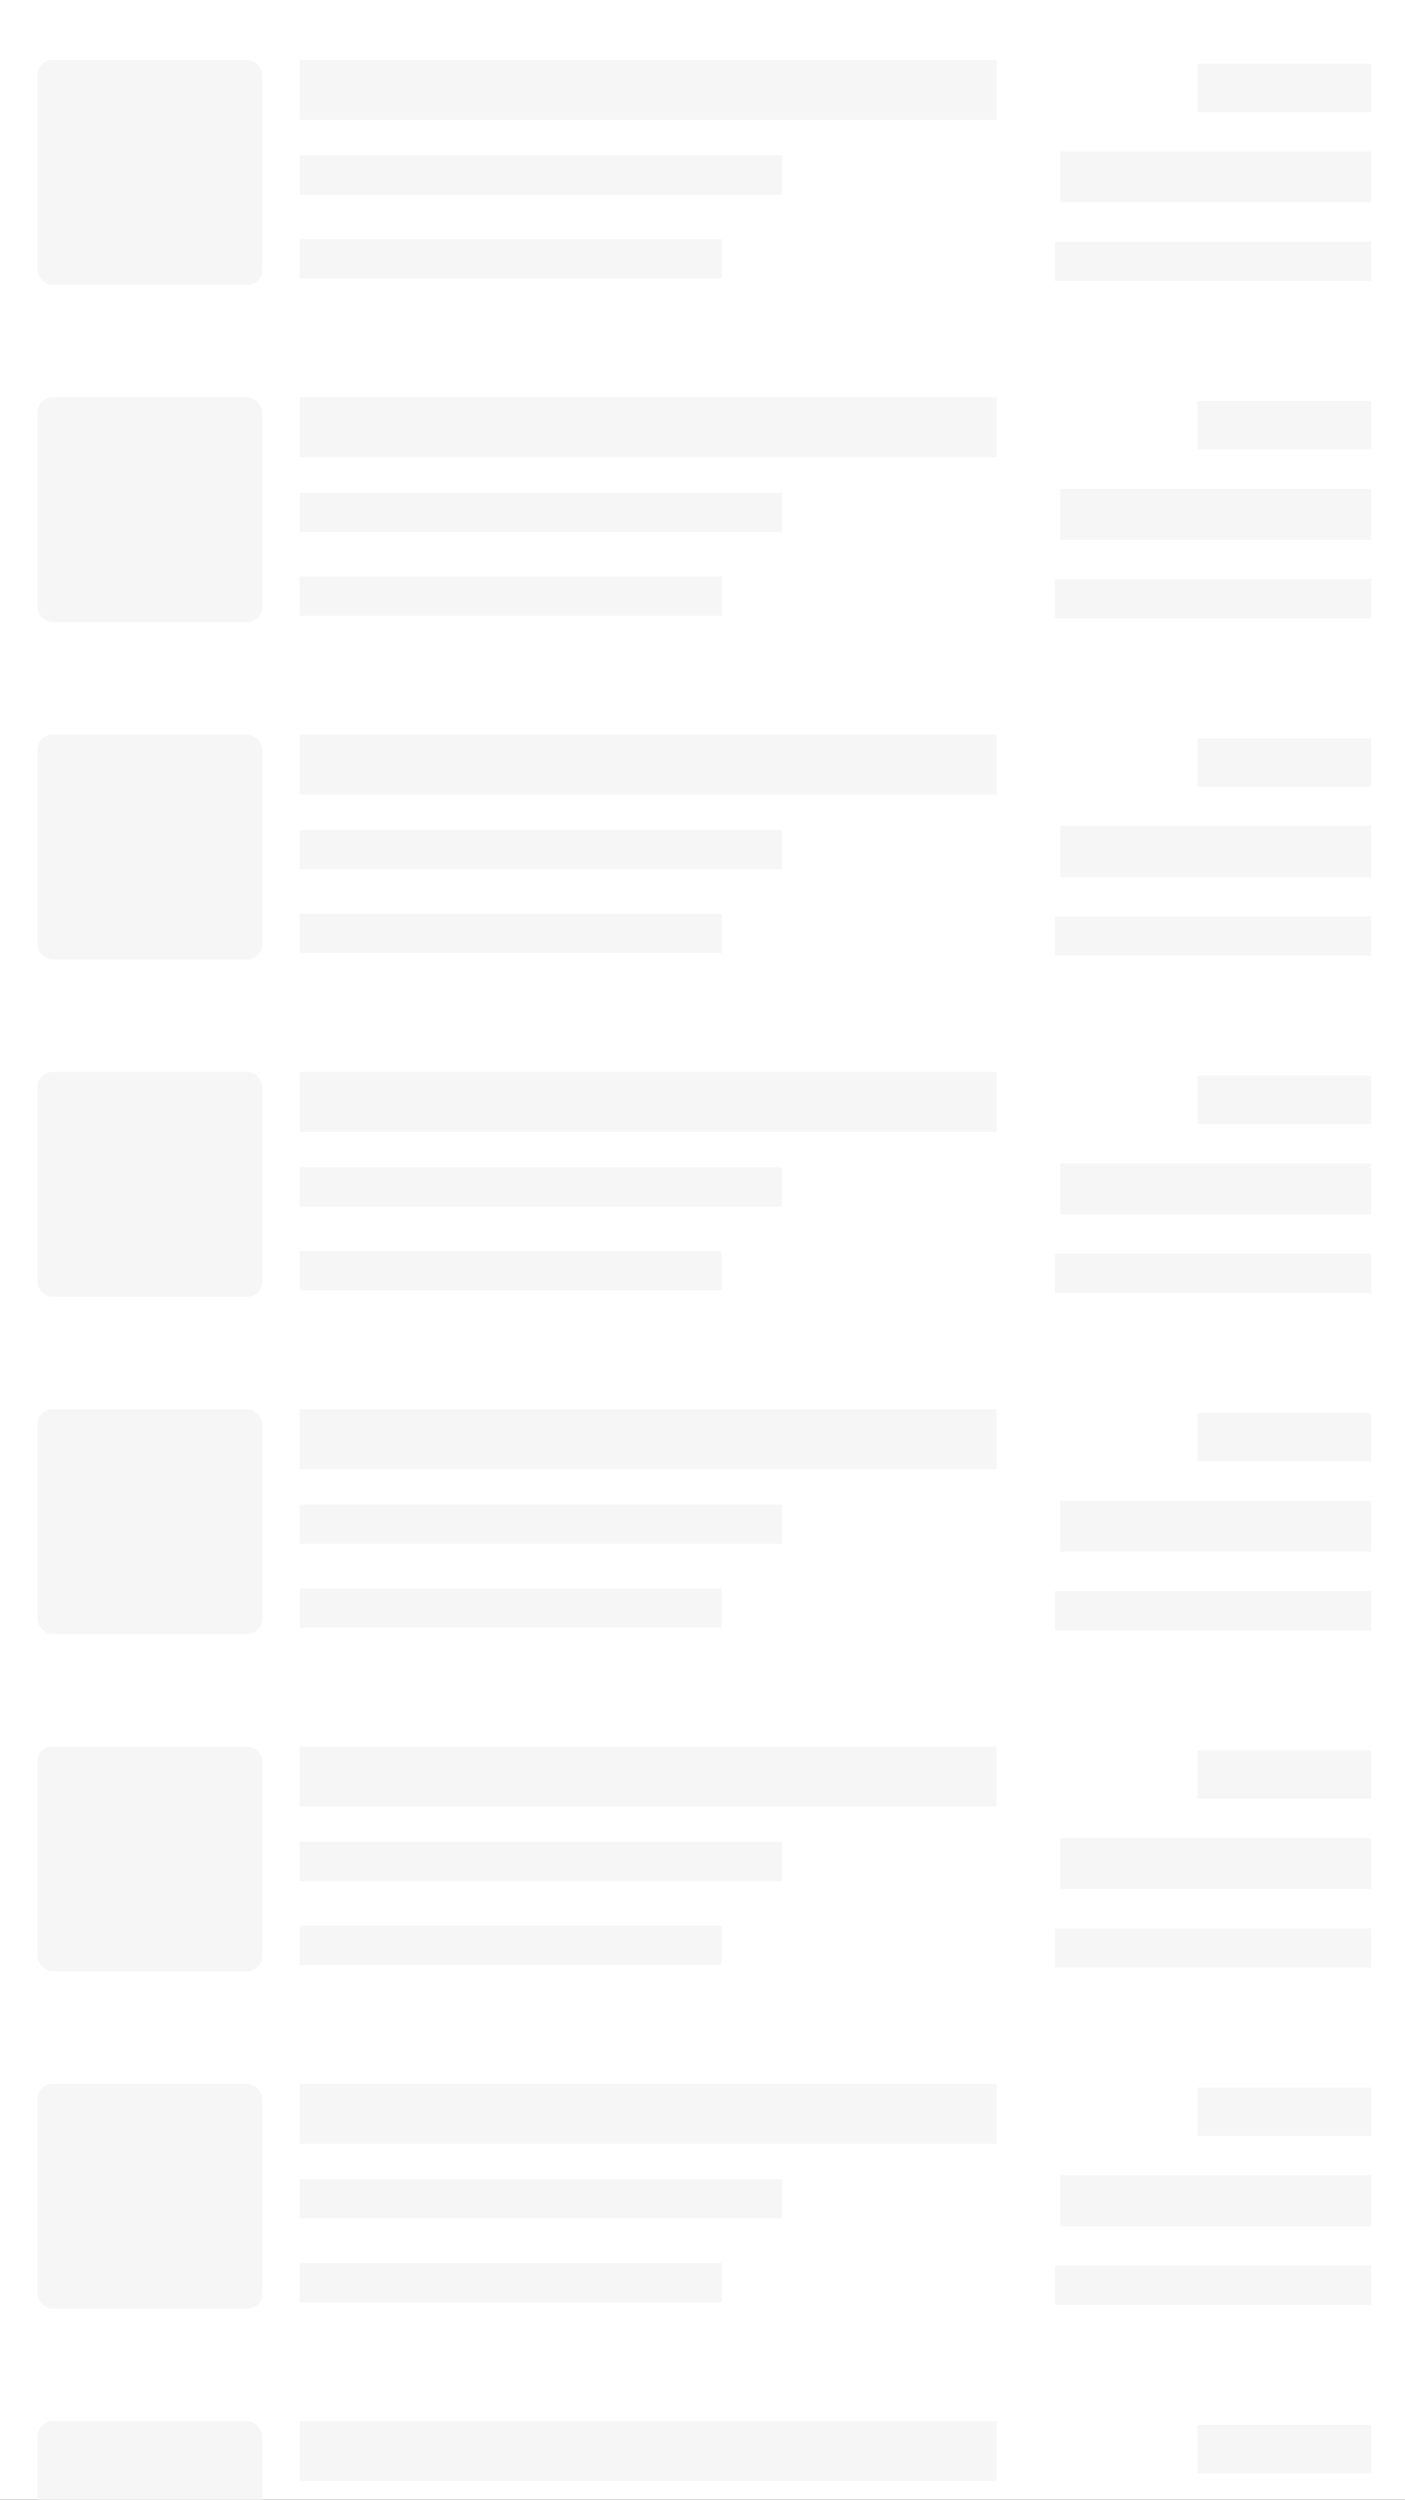 <?xml version="1.0" encoding="UTF-8"?>
<svg width="375px" height="667px" viewBox="0 0 375 667" version="1.1" xmlns="http://www.w3.org/2000/svg" xmlns:xlink="http://www.w3.org/1999/xlink">
    <rect x="0" y="0" width="375" height="667" fill="#808080" stroke="none"/>
    <!-- Generator: Sketch 48.1 (47250) - http://www.bohemiancoding.com/sketch -->
    <title>list-svg</title>
    <desc>Created with Sketch.</desc>
    <defs></defs>
    <g id="启动页" stroke="none" stroke-width="1" fill="none" fill-rule="evenodd">
        <g id="list-svg" fill-rule="nonzero">
            <g id="shopback">
                <g id="b-link" fill="#000000">
                    <polygon id="b" points="0 0 376 0 376 90 0 90"></polygon>
                </g>
                <g id="b-link" fill="#FFFFFF">
                    <polygon id="b" points="0 0 376 0 376 90 0 90"></polygon>
                </g>
                <polygon id="Shape" fill="#F6F6F6" points="80 16 266 16 266 32 80 32"></polygon>
                <rect id="Rectangle-path" fill="#F6F6F6" x="10" y="16" width="60" height="60" rx="4"></rect>
                <path d="M80,41.458 L208.7,41.458 L208.7,51.94 L80,51.94 L80,41.458 Z M80,63.819 L192.656,63.819 L192.656,74.301 L80,74.301 L80,63.819 Z M282.99,40.41 L366,40.41 L366,54.036 L282.99,54.036 L282.99,40.41 Z M281.595,64.518 L366,64.518 L366,75 L281.595,75 L281.595,64.518 Z M319.612,17 L366,17 L366,29.928 L319.612,29.928 L319.612,17 Z" id="Shape" fill="#F6F6F6"></path>
            </g>
            <g id="shopback" transform="translate(0, 90)">
                <g id="b-link" fill="#000000">
                    <polygon id="b" points="0 0 376 0 376 90 0 90"></polygon>
                </g>
                <g id="b-link" fill="#FFFFFF">
                    <polygon id="b" points="0 0 376 0 376 90 0 90"></polygon>
                </g>
                <polygon id="Shape" fill="#F6F6F6" points="80 16 266 16 266 32 80 32"></polygon>
                <rect id="Rectangle-path" fill="#F6F6F6" x="10" y="16" width="60" height="60" rx="4"></rect>
                <path d="M80,41.458 L208.7,41.458 L208.7,51.94 L80,51.94 L80,41.458 Z M80,63.819 L192.656,63.819 L192.656,74.301 L80,74.301 L80,63.819 Z M282.99,40.41 L366,40.41 L366,54.036 L282.99,54.036 L282.99,40.41 Z M281.595,64.518 L366,64.518 L366,75 L281.595,75 L281.595,64.518 Z M319.612,17 L366,17 L366,29.928 L319.612,29.928 L319.612,17 Z" id="Shape" fill="#F6F6F6"></path>
            </g>
            <g id="shopback" transform="translate(0, 180)">
                <g id="b-link" fill="#000000">
                    <polygon id="b" points="0 0 376 0 376 90 0 90"></polygon>
                </g>
                <g id="b-link" fill="#FFFFFF">
                    <polygon id="b" points="0 0 376 0 376 90 0 90"></polygon>
                </g>
                <polygon id="Shape" fill="#F6F6F6" points="80 16 266 16 266 32 80 32"></polygon>
                <rect id="Rectangle-path" fill="#F6F6F6" x="10" y="16" width="60" height="60" rx="4"></rect>
                <path d="M80,41.458 L208.7,41.458 L208.7,51.94 L80,51.94 L80,41.458 Z M80,63.819 L192.656,63.819 L192.656,74.301 L80,74.301 L80,63.819 Z M282.99,40.41 L366,40.41 L366,54.036 L282.99,54.036 L282.99,40.41 Z M281.595,64.518 L366,64.518 L366,75 L281.595,75 L281.595,64.518 Z M319.612,17 L366,17 L366,29.928 L319.612,29.928 L319.612,17 Z" id="Shape" fill="#F6F6F6"></path>
            </g>
            <g id="shopback" transform="translate(0, 270)">
                <g id="b-link" fill="#000000">
                    <polygon id="b" points="0 0 376 0 376 90 0 90"></polygon>
                </g>
                <g id="b-link" fill="#FFFFFF">
                    <polygon id="b" points="0 0 376 0 376 90 0 90"></polygon>
                </g>
                <polygon id="Shape" fill="#F6F6F6" points="80 16 266 16 266 32 80 32"></polygon>
                <rect id="Rectangle-path" fill="#F6F6F6" x="10" y="16" width="60" height="60" rx="4"></rect>
                <path d="M80,41.458 L208.7,41.458 L208.7,51.94 L80,51.94 L80,41.458 Z M80,63.819 L192.656,63.819 L192.656,74.301 L80,74.301 L80,63.819 Z M282.99,40.41 L366,40.41 L366,54.036 L282.99,54.036 L282.99,40.41 Z M281.595,64.518 L366,64.518 L366,75 L281.595,75 L281.595,64.518 Z M319.612,17 L366,17 L366,29.928 L319.612,29.928 L319.612,17 Z" id="Shape" fill="#F6F6F6"></path>
            </g>
            <g id="shopback" transform="translate(0, 360)">
                <g id="b-link" fill="#000000">
                    <polygon id="b" points="0 0 376 0 376 90 0 90"></polygon>
                </g>
                <g id="b-link" fill="#FFFFFF">
                    <polygon id="b" points="0 0 376 0 376 90 0 90"></polygon>
                </g>
                <polygon id="Shape" fill="#F6F6F6" points="80 16 266 16 266 32 80 32"></polygon>
                <rect id="Rectangle-path" fill="#F6F6F6" x="10" y="16" width="60" height="60" rx="4"></rect>
                <path d="M80,41.458 L208.7,41.458 L208.7,51.94 L80,51.94 L80,41.458 Z M80,63.819 L192.656,63.819 L192.656,74.301 L80,74.301 L80,63.819 Z M282.99,40.41 L366,40.41 L366,54.036 L282.99,54.036 L282.99,40.41 Z M281.595,64.518 L366,64.518 L366,75 L281.595,75 L281.595,64.518 Z M319.612,17 L366,17 L366,29.928 L319.612,29.928 L319.612,17 Z" id="Shape" fill="#F6F6F6"></path>
            </g>
            <g id="shopback" transform="translate(0, 450)">
                <g id="b-link" fill="#000000">
                    <polygon id="b" points="0 0 376 0 376 90 0 90"></polygon>
                </g>
                <g id="b-link" fill="#FFFFFF">
                    <polygon id="b" points="0 0 376 0 376 90 0 90"></polygon>
                </g>
                <polygon id="Shape" fill="#F6F6F6" points="80 16 266 16 266 32 80 32"></polygon>
                <rect id="Rectangle-path" fill="#F6F6F6" x="10" y="16" width="60" height="60" rx="4"></rect>
                <path d="M80,41.458 L208.7,41.458 L208.7,51.94 L80,51.94 L80,41.458 Z M80,63.819 L192.656,63.819 L192.656,74.301 L80,74.301 L80,63.819 Z M282.99,40.41 L366,40.41 L366,54.036 L282.99,54.036 L282.99,40.41 Z M281.595,64.518 L366,64.518 L366,75 L281.595,75 L281.595,64.518 Z M319.612,17 L366,17 L366,29.928 L319.612,29.928 L319.612,17 Z" id="Shape" fill="#F6F6F6"></path>
            </g>
            <g id="shopback" transform="translate(0, 540)">
                <g id="b-link" fill="#000000">
                    <polygon id="b" points="0 0 376 0 376 90 0 90"></polygon>
                </g>
                <g id="b-link" fill="#FFFFFF">
                    <polygon id="b" points="0 0 376 0 376 90 0 90"></polygon>
                </g>
                <polygon id="Shape" fill="#F6F6F6" points="80 16 266 16 266 32 80 32"></polygon>
                <rect id="Rectangle-path" fill="#F6F6F6" x="10" y="16" width="60" height="60" rx="4"></rect>
                <path d="M80,41.458 L208.7,41.458 L208.7,51.94 L80,51.94 L80,41.458 Z M80,63.819 L192.656,63.819 L192.656,74.301 L80,74.301 L80,63.819 Z M282.99,40.41 L366,40.41 L366,54.036 L282.99,54.036 L282.99,40.41 Z M281.595,64.518 L366,64.518 L366,75 L281.595,75 L281.595,64.518 Z M319.612,17 L366,17 L366,29.928 L319.612,29.928 L319.612,17 Z" id="Shape" fill="#F6F6F6"></path>
            </g>
            <g id="shopback" transform="translate(0, 630)">
                <g id="b-link" fill="#000000">
                    <polygon id="b" points="0 0 376 0 376 90 0 90"></polygon>
                </g>
                <g id="b-link" fill="#FFFFFF">
                    <polygon id="b" points="0 0 376 0 376 90 0 90"></polygon>
                </g>
                <polygon id="Shape" fill="#F6F6F6" points="80 16 266 16 266 32 80 32"></polygon>
                <rect id="Rectangle-path" fill="#F6F6F6" x="10" y="16" width="60" height="60" rx="4"></rect>
                <path d="M80,41.458 L208.7,41.458 L208.7,51.94 L80,51.94 L80,41.458 Z M80,63.819 L192.656,63.819 L192.656,74.301 L80,74.301 L80,63.819 Z M282.99,40.41 L366,40.41 L366,54.036 L282.99,54.036 L282.99,40.41 Z M281.595,64.518 L366,64.518 L366,75 L281.595,75 L281.595,64.518 Z M319.612,17 L366,17 L366,29.928 L319.612,29.928 L319.612,17 Z" id="Shape" fill="#F6F6F6"></path>
            </g>
        </g>
    </g>
</svg>